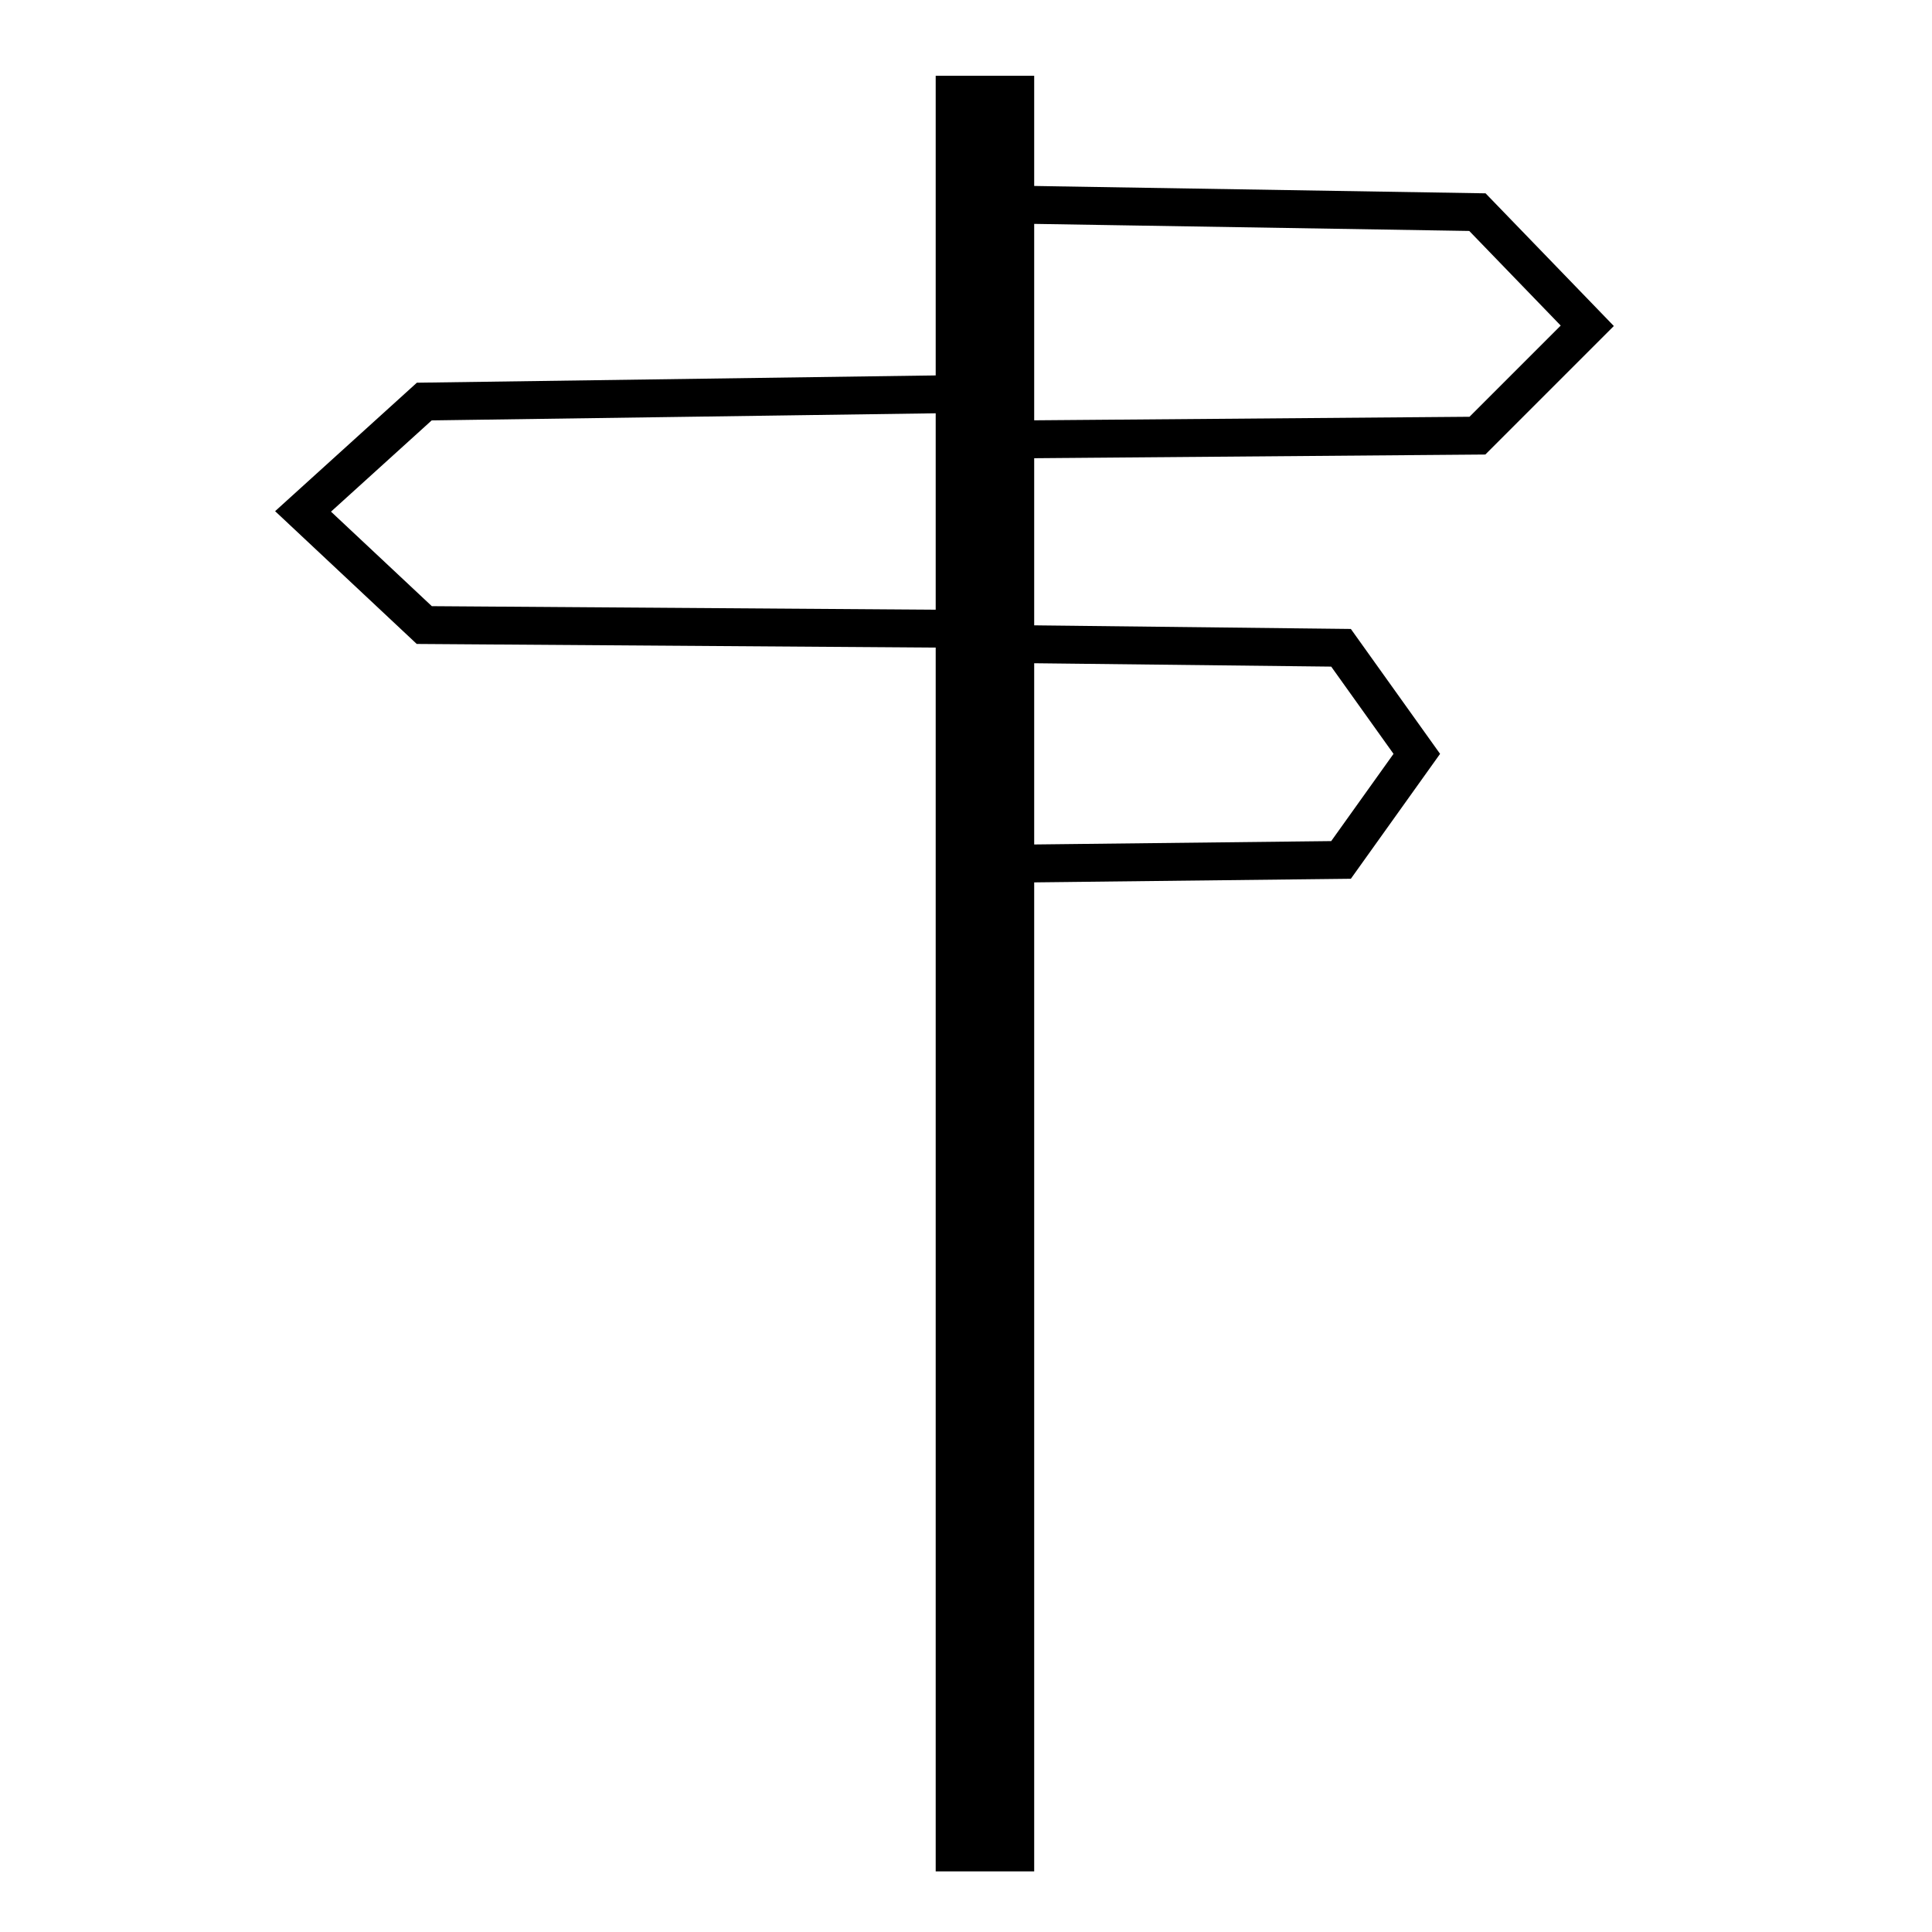 <svg xmlns="http://www.w3.org/2000/svg" viewBox="0 0 51 51"><path d="M25.4 16.6v-6.2l-14.2.2L8 13.5l3.2 3 14.2.1zm1.3-11.2v6.2l12.3-.1 2.9-2.9-2.9-3-12.3-.2zM26.6 17v5.8l8.8-.1 2-2.8-2-2.8-8.8-.1z" clip-rule="evenodd" fill="none" stroke="#000" stroke-miterlimit="10"/><path fill-rule="evenodd" clip-rule="evenodd" d="M24.7 2h2.6v47.4h-2.6z"/></svg>